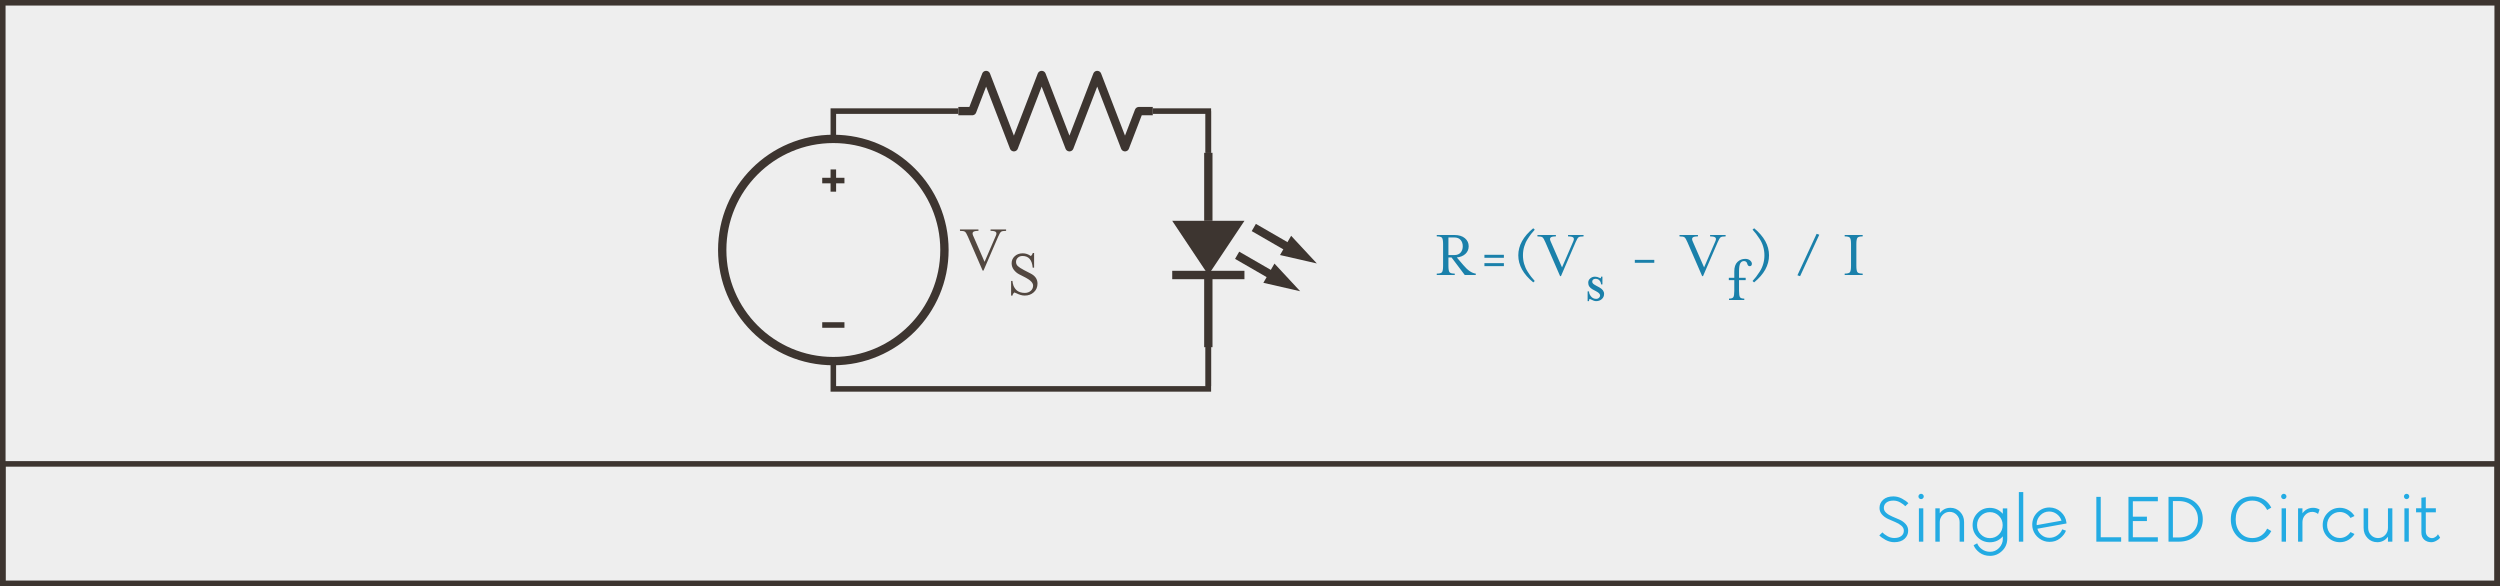<?xml version="1.0" encoding="UTF-8"?>
<svg width="900px" height="211px" viewBox="0 0 900 211" version="1.1" xmlns="http://www.w3.org/2000/svg" xmlns:xlink="http://www.w3.org/1999/xlink">
    <!-- Generator: Sketch 52.5 (67469) - http://www.bohemiancoding.com/sketch -->
    <title>Single_LED_Circuit</title>
    <desc>Created with Sketch.</desc>
    <g id="Single_LED_Circuit" stroke="none" stroke-width="1" fill="none" fill-rule="evenodd">
        <rect id="Rectangle" stroke="#3D3530" stroke-width="2" fill="#EEEEEE" x="1" y="1" width="898" height="408"></rect>
        <path d="M681.928,195.192 C680.856,195.192 679.82,194.92 678.82,194.376 C677.82,193.832 677.064,193.288 676.552,192.744 L677.656,191.664 C678.056,192.096 678.648,192.54 679.432,192.996 C680.216,193.452 681.048,193.68 681.928,193.68 C683,193.68 683.844,193.444 684.46,192.972 C685.076,192.5 685.384,191.856 685.384,191.04 C685.384,190.352 685.084,189.752 684.484,189.24 C683.884,188.728 683.156,188.296 682.3,187.944 C681.444,187.592 680.584,187.22 679.72,186.828 C678.856,186.436 678.124,185.904 677.524,185.232 C676.924,184.56 676.624,183.768 676.624,182.856 C676.624,181.688 677.064,180.704 677.944,179.904 C678.824,179.104 680.056,178.704 681.64,178.704 C682.712,178.704 683.748,178.976 684.748,179.52 C685.748,180.064 686.504,180.608 687.016,181.152 L685.912,182.232 C685.496,181.784 684.896,181.336 684.112,180.888 C683.328,180.44 682.504,180.216 681.64,180.216 C680.568,180.216 679.724,180.452 679.108,180.924 C678.492,181.396 678.184,182.04 678.184,182.856 C678.184,183.544 678.484,184.148 679.084,184.668 C679.684,185.188 680.412,185.624 681.268,185.976 C682.124,186.328 682.984,186.696 683.848,187.08 C684.712,187.464 685.444,187.992 686.044,188.664 C686.644,189.336 686.944,190.128 686.944,191.04 C686.944,192.208 686.504,193.192 685.624,193.992 C684.744,194.792 683.512,195.192 681.928,195.192 Z M692.267,179.4 C692.091,179.592 691.867,179.688 691.595,179.688 C691.323,179.688 691.095,179.592 690.911,179.4 C690.727,179.208 690.635,178.984 690.635,178.728 C690.635,178.472 690.727,178.248 690.911,178.056 C691.095,177.864 691.323,177.768 691.595,177.768 C691.867,177.768 692.095,177.864 692.279,178.056 C692.463,178.248 692.555,178.472 692.555,178.728 C692.555,178.984 692.459,179.208 692.267,179.4 Z M690.803,195 L690.803,183 L692.387,183 L692.387,195 L690.803,195 Z M702.149,182.808 C703.541,182.808 704.709,183.3 705.653,184.284 C706.597,185.268 707.069,186.48 707.069,187.92 L707.069,195 L705.461,195 L705.461,187.968 C705.461,186.944 705.113,186.072 704.417,185.352 C703.721,184.632 702.877,184.272 701.885,184.272 C700.893,184.272 700.049,184.632 699.353,185.352 C698.657,186.072 698.309,186.944 698.309,187.968 L698.309,195 L696.725,195 L696.725,183 L698.309,183 L698.309,184.776 C699.285,183.464 700.565,182.808 702.149,182.808 Z M721.008,183.024 L722.616,183.024 L722.616,193.968 C722.6,195.712 721.972,197.172 720.732,198.348 C719.492,199.524 718.056,200.112 716.424,200.112 C714.936,200.112 713.668,199.716 712.62,198.924 C711.572,198.132 710.864,197.24 710.496,196.248 L711.792,195.6 C712.096,196.416 712.672,197.128 713.52,197.736 C714.368,198.344 715.336,198.648 716.424,198.648 C717.704,198.648 718.788,198.18 719.676,197.244 C720.564,196.308 721.016,195.216 721.032,193.968 L721.008,193.968 L721.008,193.08 C719.792,194.504 718.232,195.216 716.328,195.216 C714.616,195.216 713.156,194.612 711.948,193.404 C710.74,192.196 710.136,190.736 710.136,189.024 C710.136,187.312 710.74,185.852 711.948,184.644 C713.156,183.436 714.616,182.832 716.328,182.832 C718.216,182.832 719.776,183.544 721.008,184.968 L721.008,183.024 Z M716.352,193.728 C717.648,193.728 718.74,193.276 719.628,192.372 C720.516,191.468 720.96,190.36 720.96,189.048 C720.96,187.736 720.516,186.628 719.628,185.724 C718.74,184.82 717.648,184.368 716.352,184.368 C715.072,184.368 713.984,184.82 713.088,185.724 C712.192,186.628 711.744,187.736 711.744,189.048 C711.744,190.36 712.192,191.468 713.088,192.372 C713.984,193.276 715.072,193.728 716.352,193.728 Z M726.787,195 L726.787,177.144 L728.371,177.144 L728.371,195 L726.787,195 Z M737.797,193.608 C738.869,193.608 739.829,193.304 740.677,192.696 C741.525,192.088 742.101,191.376 742.405,190.56 L743.749,191.04 C743.381,192.048 742.665,192.976 741.601,193.824 C740.537,194.672 739.269,195.088 737.797,195.072 C736.453,195.072 735.225,194.656 734.113,193.824 C733.001,192.992 732.245,191.928 731.845,190.632 C731.685,190.104 731.605,189.528 731.605,188.904 C731.605,187.176 732.205,185.712 733.405,184.512 C734.605,183.312 736.069,182.704 737.797,182.688 C739.365,182.704 740.733,183.232 741.901,184.272 C743.069,185.312 743.741,186.6 743.917,188.136 C743.933,188.216 743.941,188.32 743.941,188.448 L733.453,190.344 C733.725,191.304 734.269,192.092 735.085,192.708 C735.901,193.324 736.805,193.624 737.797,193.608 Z M737.653,184.152 C736.453,184.168 735.425,184.6 734.569,185.448 C733.713,186.296 733.253,187.312 733.189,188.496 C733.189,188.544 733.193,188.628 733.201,188.748 C733.209,188.868 733.213,188.968 733.213,189.048 L742.141,187.44 C741.837,186.464 741.269,185.668 740.437,185.052 C739.605,184.436 738.677,184.136 737.653,184.152 Z M756.267,193.416 L763.611,193.416 L763.611,195 L754.683,195 L754.683,178.872 L756.267,178.872 L756.267,193.416 Z M776.829,180.456 L767.829,180.456 L767.829,186 L772.893,186 L772.893,187.584 L767.829,187.584 L767.829,193.416 L776.829,193.416 L776.829,195 L766.245,195 L766.245,178.872 L776.829,178.872 L776.829,180.456 Z M780.664,195 L780.664,178.872 L784.312,178.872 C786.968,178.872 789.08,179.64 790.648,181.176 C792.216,182.712 793,184.632 793,186.936 C793,189.224 792.212,191.14 790.636,192.684 C789.06,194.228 786.952,195 784.312,195 L780.664,195 Z M782.248,193.488 L784.312,193.488 C786.424,193.488 788.112,192.868 789.376,191.628 C790.64,190.388 791.272,188.824 791.272,186.936 C791.272,185.048 790.64,183.484 789.376,182.244 C788.112,181.004 786.424,180.384 784.312,180.384 L782.248,180.384 L782.248,193.488 Z M810.869,195.192 C808.501,195.192 806.613,194.404 805.205,192.828 C803.797,191.252 803.093,189.296 803.093,186.96 C803.093,184.608 803.797,182.644 805.205,181.068 C806.613,179.492 808.501,178.704 810.869,178.704 C812.437,178.704 813.801,179.064 814.961,179.784 C816.121,180.504 817.021,181.488 817.661,182.736 L816.173,183.6 C815.661,182.56 814.945,181.736 814.025,181.128 C813.105,180.52 812.053,180.216 810.869,180.216 C809.045,180.216 807.585,180.852 806.489,182.124 C805.393,183.396 804.845,185.008 804.845,186.96 C804.845,188.896 805.393,190.504 806.489,191.784 C807.585,193.064 809.045,193.704 810.869,193.704 C812.069,193.704 813.129,193.396 814.049,192.78 C814.969,192.164 815.677,191.336 816.173,190.296 L817.661,191.184 C817.021,192.432 816.121,193.412 814.961,194.124 C813.801,194.836 812.437,195.192 810.869,195.192 Z M822.84,179.4 C822.664,179.592 822.44,179.688 822.168,179.688 C821.896,179.688 821.668,179.592 821.484,179.4 C821.3,179.208 821.208,178.984 821.208,178.728 C821.208,178.472 821.3,178.248 821.484,178.056 C821.668,177.864 821.896,177.768 822.168,177.768 C822.44,177.768 822.668,177.864 822.852,178.056 C823.036,178.248 823.128,178.472 823.128,178.728 C823.128,178.984 823.032,179.208 822.84,179.4 Z M821.376,195 L821.376,183 L822.96,183 L822.96,195 L821.376,195 Z M832.723,182.808 C833.571,182.808 834.347,183.016 835.051,183.432 L834.499,185.016 C833.827,184.52 833.147,184.272 832.459,184.272 C831.451,184.272 830.603,184.628 829.915,185.34 C829.227,186.052 828.883,186.928 828.883,187.968 L828.883,195 L827.299,195 L827.299,183 L828.883,183 L828.883,184.776 C829.859,183.464 831.139,182.808 832.723,182.808 Z M842.365,195.192 C840.653,195.192 839.193,194.588 837.985,193.38 C836.777,192.172 836.173,190.712 836.173,189 C836.173,187.288 836.777,185.828 837.985,184.62 C839.193,183.412 840.653,182.808 842.365,182.808 C843.453,182.808 844.465,183.076 845.401,183.612 C846.337,184.148 847.077,184.864 847.621,185.76 L846.181,186.456 C845.749,185.8 845.197,185.28 844.525,184.896 C843.853,184.512 843.133,184.32 842.365,184.32 C841.069,184.32 839.977,184.772 839.089,185.676 C838.201,186.58 837.757,187.688 837.757,189 C837.757,190.312 838.201,191.42 839.089,192.324 C839.977,193.228 841.069,193.68 842.365,193.68 C843.133,193.68 843.853,193.488 844.525,193.104 C845.197,192.72 845.749,192.2 846.181,191.544 L847.621,192.24 C847.077,193.136 846.337,193.852 845.401,194.388 C844.465,194.924 843.453,195.192 842.365,195.192 Z M859.664,183 L861.248,183 L861.248,195 L859.664,195 L859.664,193.224 C858.688,194.536 857.408,195.192 855.824,195.192 C854.432,195.192 853.264,194.7 852.32,193.716 C851.376,192.732 850.904,191.52 850.904,190.08 L850.904,183 L852.536,183 L852.536,190.032 C852.536,191.056 852.88,191.924 853.568,192.636 C854.256,193.348 855.096,193.704 856.088,193.704 C857.096,193.704 857.944,193.348 858.632,192.636 C859.32,191.924 859.664,191.056 859.664,190.032 L859.664,183 Z M867.051,179.4 C866.875,179.592 866.651,179.688 866.379,179.688 C866.107,179.688 865.879,179.592 865.695,179.4 C865.511,179.208 865.419,178.984 865.419,178.728 C865.419,178.472 865.511,178.248 865.695,178.056 C865.879,177.864 866.107,177.768 866.379,177.768 C866.651,177.768 866.879,177.864 867.063,178.056 C867.247,178.248 867.339,178.472 867.339,178.728 C867.339,178.984 867.243,179.208 867.051,179.4 Z M865.587,195 L865.587,183 L867.171,183 L867.171,195 L865.587,195 Z M877.653,192.312 L878.445,193.536 C878.349,193.664 878.221,193.816 878.061,193.992 C877.901,194.168 877.541,194.412 876.981,194.724 C876.421,195.036 875.845,195.192 875.253,195.192 C874.245,195.192 873.401,194.892 872.721,194.292 C872.041,193.692 871.701,192.824 871.701,191.688 L871.701,184.44 L869.781,184.44 L869.781,182.976 L871.701,182.976 L871.701,179.184 L873.285,178.992 L873.285,182.976 L876.909,182.976 L876.909,184.44 L873.285,184.44 L873.285,191.328 C873.285,192.064 873.513,192.648 873.969,193.08 C874.425,193.512 874.949,193.728 875.541,193.728 C875.909,193.728 876.269,193.616 876.621,193.392 C876.973,193.168 877.233,192.948 877.401,192.732 C877.569,192.516 877.653,192.376 877.653,192.312 Z" id="Single-LED-Circuit-Copy" fill="#23ABE3"></path>
        <rect id="Rectangle-Copy" stroke="#3D3530" stroke-width="2" x="1" y="167" width="898" height="43"></rect>
        <g id="Circuit" transform="translate(220, 27)">
            <g id="LED" transform="translate(229.5, 63) rotate(-270) translate(-229.5, -63) translate(194.5, 35.5)">
                <polygon id="Path-2" fill="#3D3530" points="24.5 29 44 42 24.5 55"></polygon>
                <path d="M44,42 L70,42" id="Path-2-Copy" stroke="#3D3530" stroke-width="3"></path>
                <path d="M44,29 L44,55" id="Path-4-Copy" stroke="#3D3530" stroke-width="3"></path>
                <path d="M0,42 L24.5,42" id="Path-3" stroke="#3D3530" stroke-width="3"></path>
                <g id="Arrow" transform="translate(43.647, 19.941) rotate(-150) translate(-43.647, -19.941) translate(39.147, 6.441)">
                    <polygon id="Triangle" fill="#3D3530" transform="translate(4.634, 19.634) scale(1, -1) translate(-4.634, -19.634) " points="4.634 13.134 8.634 26.134 0.634 26.134"></polygon>
                    <path d="M4.5,0 L4.5,20" id="Path-3" stroke="#3D3530" stroke-width="3"></path>
                </g>
                <g id="Arrow" transform="translate(33.647, 13.941) rotate(-150) translate(-33.647, -13.941) translate(29.147, 0.441)">
                    <polygon id="Triangle" fill="#3D3530" transform="translate(4.634, 19.634) scale(1, -1) translate(-4.634, -19.634) " points="4.634 13.134 8.634 26.134 0.634 26.134"></polygon>
                    <path d="M4.5,1.13686838e-13 L4.5,20" id="Path-3" stroke="#3D3530" stroke-width="3"></path>
                </g>
            </g>
            <g id="Power" transform="translate(0, 23)"></g>
            <g id="DC_Power" transform="translate(40, 23)">
                <circle id="Oval" stroke="#3D3530" stroke-width="3" cx="40" cy="40" r="40"></circle>
                <g id="+" transform="translate(36, 11)" stroke="#3D3530" stroke-width="2">
                    <path d="M4,4 L0,4 L4,4 L4,8 L4,4 Z M4,4 L8,4 L4,4 L4,0 L4,4 Z" id="Combined-Shape"></path>
                </g>
                <g id="-" transform="translate(36, 66)" stroke="#3D3530" stroke-width="2">
                    <path d="M0,1 L8,1" id="Path"></path>
                </g>
                <path d="M102.196,33.104 C101.252,33.104 100.64,33.22 100.36,33.452 C100.08,33.684 99.74,34.264 99.34,35.192 L94.06,47.408 L93.748,47.408 L88.444,35.192 C88.044,34.264 87.704,33.684 87.424,33.452 C87.144,33.22 86.532,33.104 85.588,33.104 L85.588,32.6 L92.236,32.6 L92.236,33.104 C91.244,33.104 90.608,33.244 90.328,33.524 C90.048,33.804 90.06,34.272 90.364,34.928 L94.444,44.264 L98.476,34.928 C98.78,34.272 98.792,33.804 98.512,33.524 C98.232,33.244 97.596,33.104 96.604,33.104 L96.604,32.6 L102.196,32.6 L102.196,33.104 Z M105.172,55.28 C104.804,55.584 104.572,55.96 104.476,56.408 L103.996,56.408 L103.996,51.128 L104.5,51.128 C104.5,51.192 104.504,51.276 104.512,51.38 C104.52,51.484 104.552,51.684 104.608,51.98 C104.664,52.276 104.744,52.56 104.848,52.832 C104.952,53.104 105.116,53.408 105.34,53.744 C105.564,54.08 105.824,54.368 106.12,54.608 C106.416,54.848 106.808,55.048 107.296,55.208 C107.784,55.368 108.324,55.448 108.916,55.448 C109.78,55.448 110.496,55.2 111.064,54.704 C111.632,54.208 111.916,53.576 111.916,52.808 C111.916,51.832 110.996,50.864 109.156,49.904 L106.852,48.728 C106.1,48.328 105.468,47.784 104.956,47.096 C104.444,46.408 104.188,45.632 104.188,44.768 C104.188,43.76 104.564,42.912 105.316,42.224 C106.068,41.536 107.02,41.192 108.172,41.192 C109.228,41.192 110.204,41.52 111.1,42.176 C111.468,41.872 111.7,41.504 111.796,41.072 L112.276,41.072 L112.276,46.352 L111.772,46.352 C111.532,43.552 110.308,42.152 108.1,42.152 C107.428,42.152 106.872,42.356 106.432,42.764 C105.992,43.172 105.772,43.68 105.772,44.288 C105.772,44.88 105.984,45.38 106.408,45.788 C106.832,46.196 107.596,46.688 108.7,47.264 L110.98,48.44 C112.66,49.288 113.5,50.504 113.5,52.088 C113.5,53.368 113.056,54.408 112.168,55.208 C111.28,56.008 110.196,56.408 108.916,56.408 C108.372,56.408 107.852,56.328 107.356,56.168 C106.86,56.008 106.412,55.828 106.012,55.628 C105.612,55.428 105.332,55.312 105.172,55.28 Z" id="VS-Copy" fill="#524740"></path>
            </g>
            <g id="Wiring" transform="translate(80, 0)" stroke="#3D3530">
                <polyline id="Resistor" stroke-width="3" stroke-linejoin="round" points="45 13 50 13 55 0 65 26 75 0 85 26 95 0 105 26 110 13 115 13"></polyline>
                <path d="M135,28 L135,13" id="Path-4" stroke-width="2"></path>
                <path d="M135,112 L135,97" id="Path-4-Copy-6" stroke-width="2"></path>
                <polyline id="Path-14" stroke-width="2" points="45 13 0 13 0 23"></polyline>
                <polyline id="Path-15" stroke-width="2" points="115 13 135 13 135 28"></polyline>
                <polyline id="Path-16" stroke-width="2" points="135 98 135 113 0 113 0 104"></polyline>
            </g>
            <path d="M303.544,64.824 C304.536,64.824 305.292,64.528 305.812,63.936 C306.332,63.344 306.592,62.584 306.592,61.656 C306.592,60.728 306.332,59.968 305.812,59.376 C305.292,58.784 304.536,58.488 303.544,58.488 L301.432,58.488 L301.432,64.824 L303.544,64.824 Z M304.456,65.688 L306.808,68.448 C308.376,70.32 309.864,71.336 311.272,71.496 L311.272,72 L307.312,72 L302.56,65.688 L301.432,65.688 L301.432,68.688 C301.432,69.888 301.564,70.656 301.828,70.992 C302.092,71.328 302.72,71.496 303.712,71.496 L303.712,72 L297.232,72 L297.232,71.496 C298.224,71.496 298.852,71.328 299.116,70.992 C299.38,70.656 299.512,69.888 299.512,68.688 L299.512,60.888 C299.512,59.688 299.38,58.924 299.116,58.596 C298.852,58.268 298.224,58.104 297.232,58.104 L297.232,57.6 L303.568,57.6 C305.184,57.6 306.448,57.984 307.36,58.752 C308.272,59.52 308.728,60.488 308.728,61.656 C308.728,62.728 308.348,63.632 307.588,64.368 C306.828,65.104 305.784,65.544 304.456,65.688 Z M321.4,65.808 L314.392,65.808 L314.392,64.728 L321.4,64.728 L321.4,65.808 Z M321.4,68.808 L314.392,68.808 L314.392,67.728 L321.4,67.728 L321.4,68.808 Z M332.512,74.16 L331.984,74.664 C328.384,71.72 326.584,68.472 326.584,64.92 C326.584,61.384 328.376,58.136 331.96,55.176 L332.512,55.68 C332,56.256 331.576,56.756 331.24,57.18 C330.904,57.604 330.468,58.236 329.932,59.076 C329.396,59.916 328.984,60.832 328.696,61.824 C328.408,62.816 328.264,63.848 328.264,64.92 C328.264,65.992 328.408,67.024 328.696,68.016 C328.984,69.008 329.396,69.924 329.932,70.764 C330.468,71.604 330.904,72.236 331.24,72.66 C331.576,73.084 332,73.584 332.512,74.16 Z M350.08,58.104 C349.136,58.104 348.524,58.22 348.244,58.452 C347.964,58.684 347.624,59.264 347.224,60.192 L341.944,72.408 L341.632,72.408 L336.328,60.192 C335.928,59.264 335.588,58.684 335.308,58.452 C335.028,58.22 334.416,58.104 333.472,58.104 L333.472,57.6 L340.12,57.6 L340.12,58.104 C339.128,58.104 338.492,58.244 338.212,58.524 C337.932,58.804 337.944,59.272 338.248,59.928 L342.328,69.264 L346.36,59.928 C346.664,59.272 346.676,58.804 346.396,58.524 C346.116,58.244 345.48,58.104 344.488,58.104 L344.488,57.6 L350.08,57.6 L350.08,58.104 Z M357.472,78.792 C357.472,79.56 357.196,80.188 356.644,80.676 C356.092,81.164 355.416,81.408 354.616,81.408 C354.328,81.408 354.032,81.352 353.728,81.24 C353.424,81.128 353.18,81.02 352.996,80.916 C352.812,80.812 352.64,80.732 352.48,80.676 C352.32,80.62 352.208,80.648 352.144,80.76 C352.08,80.872 352.048,81.088 352.048,81.408 L351.544,81.408 L351.544,77.904 L352.048,77.904 C352.048,78.528 352.288,79.132 352.768,79.716 C353.248,80.3 353.88,80.592 354.664,80.592 C355.048,80.592 355.372,80.472 355.636,80.232 C355.9,79.992 356.032,79.704 356.032,79.368 C356.032,78.872 355.584,78.384 354.688,77.904 L353.344,77.184 C352.288,76.608 351.76,75.808 351.76,74.784 C351.76,74.16 352.004,73.64 352.492,73.224 C352.98,72.808 353.544,72.6 354.184,72.6 C354.728,72.6 355.288,72.744 355.864,73.032 C356.056,73.144 356.188,73.18 356.26,73.14 C356.332,73.1 356.368,72.92 356.368,72.6 L356.872,72.6 L356.872,75.384 L356.368,75.384 C356.368,74.856 356.188,74.388 355.828,73.98 C355.468,73.572 355,73.368 354.424,73.368 C354.024,73.368 353.72,73.464 353.512,73.656 C353.304,73.848 353.2,74.096 353.2,74.4 C353.2,74.672 353.304,74.908 353.512,75.108 C353.72,75.308 354.104,75.56 354.664,75.864 L355.816,76.488 C356.92,77.112 357.472,77.88 357.472,78.792 Z M375.544,67.608 L368.536,67.608 L368.536,66.552 L375.544,66.552 L375.544,67.608 Z M401.224,58.104 C400.28,58.104 399.668,58.22 399.388,58.452 C399.108,58.684 398.768,59.264 398.368,60.192 L393.088,72.408 L392.776,72.408 L387.472,60.192 C387.072,59.264 386.732,58.684 386.452,58.452 C386.172,58.22 385.56,58.104 384.616,58.104 L384.616,57.6 L391.264,57.6 L391.264,58.104 C390.272,58.104 389.636,58.244 389.356,58.524 C389.076,58.804 389.088,59.272 389.392,59.928 L393.472,69.264 L397.504,59.928 C397.808,59.272 397.82,58.804 397.54,58.524 C397.26,58.244 396.624,58.104 395.632,58.104 L395.632,57.6 L401.224,57.6 L401.224,58.104 Z M406.048,73.848 L406.048,77.688 C406.048,78.888 406.164,79.656 406.396,79.992 C406.628,80.328 407.144,80.496 407.944,80.496 L407.944,81 L402.448,81 L402.448,80.496 C403.248,80.496 403.764,80.328 403.996,79.992 C404.228,79.656 404.344,78.888 404.344,77.688 L404.344,73.848 L402.376,73.848 L402.376,73.008 L404.344,73.008 L404.344,70.704 C404.344,69.184 404.724,68.052 405.484,67.308 C406.244,66.564 407.176,66.192 408.28,66.192 C409.016,66.192 409.6,66.38 410.032,66.756 C410.464,67.132 410.68,67.536 410.68,67.968 C410.68,68.224 410.612,68.432 410.476,68.592 C410.34,68.752 410.144,68.832 409.888,68.832 C409.632,68.832 409.432,68.736 409.288,68.544 C409.144,68.352 409.048,68.14 409,67.908 C408.952,67.676 408.832,67.464 408.64,67.272 C408.448,67.08 408.184,66.984 407.848,66.984 C407.224,66.984 406.768,67.268 406.48,67.836 C406.192,68.404 406.048,69.36 406.048,70.704 L406.048,73.008 L408.448,73.008 L408.448,73.848 L406.048,73.848 Z M416.848,64.92 C416.848,68.488 415.056,71.736 411.472,74.664 L410.92,74.16 C411.448,73.568 411.876,73.064 412.204,72.648 C412.532,72.232 412.968,71.604 413.512,70.764 C414.056,69.924 414.472,69.008 414.76,68.016 C415.048,67.024 415.192,65.992 415.192,64.92 C415.192,63.848 415.048,62.816 414.76,61.824 C414.472,60.832 414.056,59.916 413.512,59.076 C412.968,58.236 412.532,57.608 412.204,57.192 C411.876,56.776 411.448,56.272 410.92,55.68 L411.496,55.176 C415.064,58.12 416.848,61.368 416.848,64.92 Z M434.944,57.504 L428.032,72.432 L427.072,72.096 L433.984,57.168 L434.944,57.504 Z M450.568,72 L444.088,72 L444.088,71.496 C445.08,71.496 445.708,71.328 445.972,70.992 C446.236,70.656 446.368,69.888 446.368,68.688 L446.368,60.888 C446.368,59.688 446.236,58.924 445.972,58.596 C445.708,58.268 445.08,58.104 444.088,58.104 L444.088,57.6 L450.568,57.6 L450.568,58.104 C449.576,58.104 448.948,58.268 448.684,58.596 C448.42,58.924 448.288,59.688 448.288,60.888 L448.288,68.688 C448.288,69.888 448.42,70.656 448.684,70.992 C448.948,71.328 449.576,71.496 450.568,71.496 L450.568,72 Z" id="R=(Vs---Vf)-/-I-Copy" fill="#1A80AA"></path>
        </g>
    </g>
</svg>